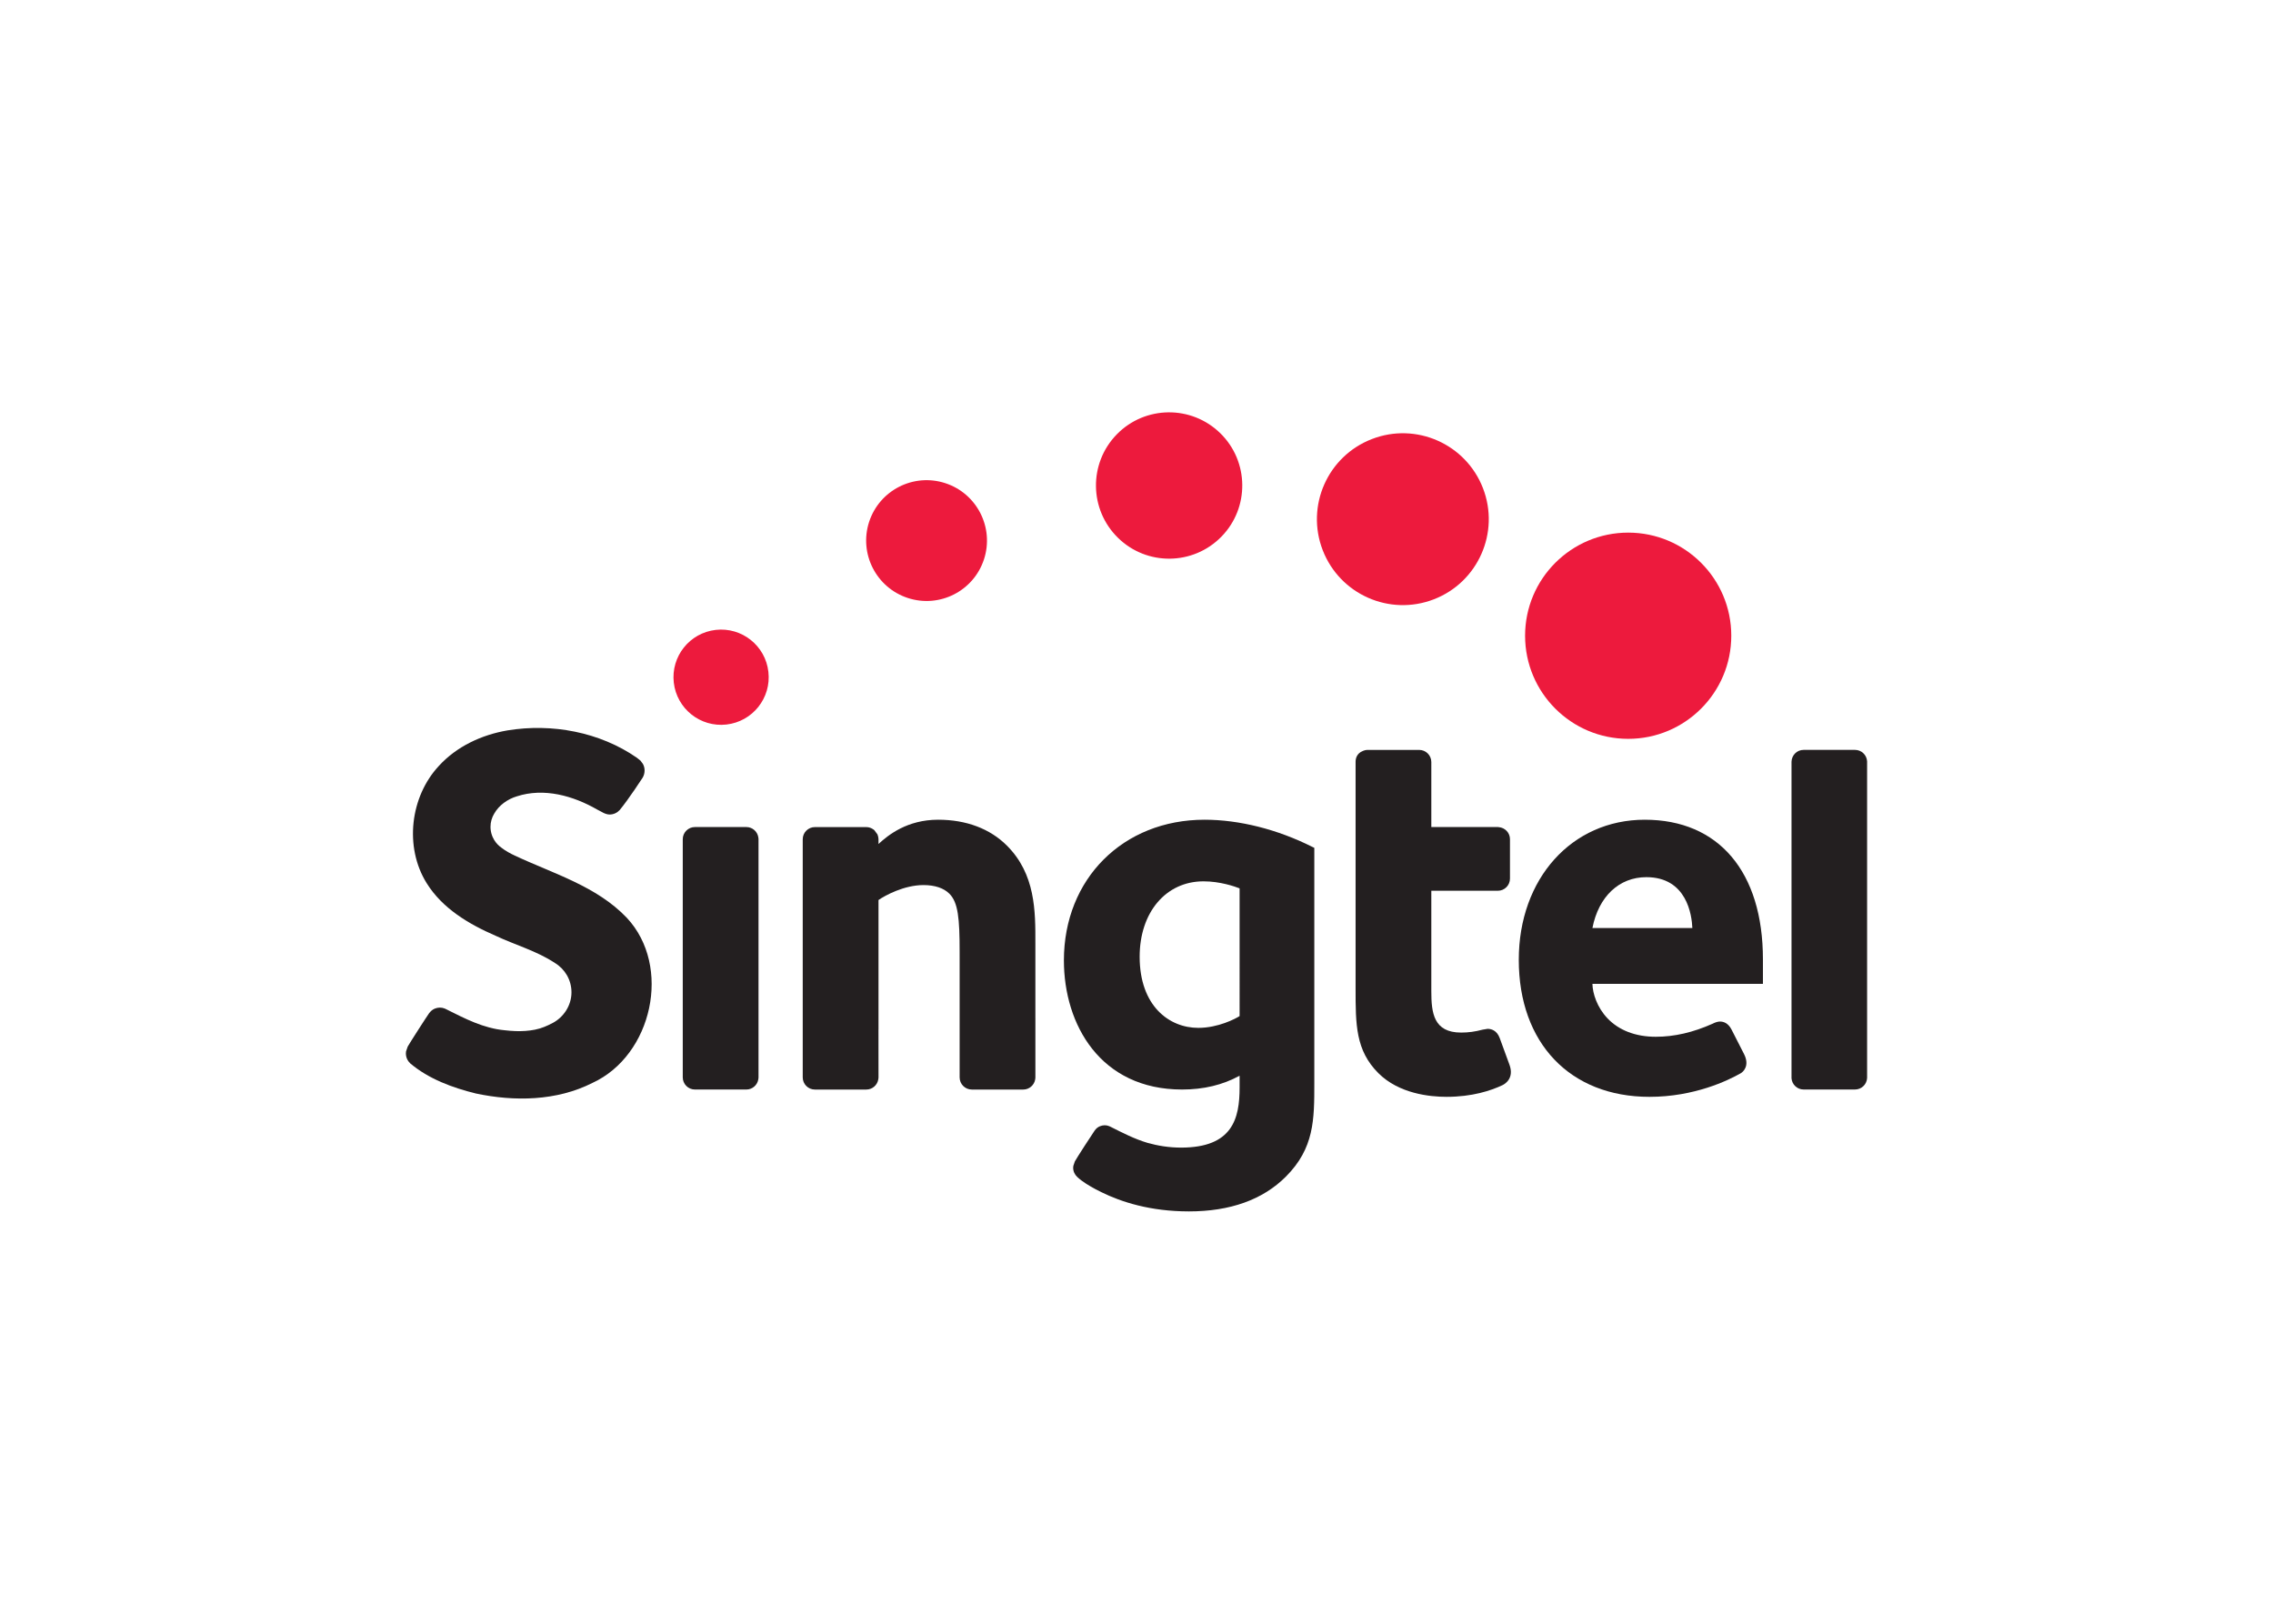 <svg clip-rule="evenodd" fill-rule="evenodd" stroke-linejoin="round" stroke-miterlimit="2" viewBox="0 0 560 400" xmlns="http://www.w3.org/2000/svg"><g fill-rule="nonzero"><g fill="#ed1a3d"><path d="m178.978 178.484c-6.446.728-12.244-3.901-12.978-10.337-.728-6.44 3.901-12.248 10.342-12.977 6.435-.723 12.249 3.901 12.967 10.336.739 6.441-3.896 12.254-10.331 12.978"/><path d="m223.667 147.313c-7.812-2.545-12.077-10.948-9.542-18.755 2.555-7.812 10.954-12.082 18.77-9.532 7.802 2.545 12.082 10.944 9.532 18.76-2.55 7.812-10.943 12.077-18.76 9.527"/><path d="m275.44 132.489c-7.119-6.957-7.251-18.371-.294-25.489 6.957-7.113 18.371-7.245 25.494-.283 7.114 6.956 7.24 18.37.284 25.484-6.962 7.118-18.376 7.25-25.484.288"/><path d="m325.881 135.54c-4.219-10.903 1.194-23.162 12.102-27.376 10.893-4.225 23.157 1.194 27.377 12.097 4.219 10.897-1.194 23.161-12.097 27.376-10.913 4.219-23.157-1.199-27.382-12.097"/><path d="m375.736 156.607c0-14.025 11.374-25.398 25.408-25.398 14.025 0 25.393 11.373 25.393 25.398 0 14.02-11.368 25.403-25.393 25.403-14.034 0-25.408-11.383-25.408-25.403"/></g><g fill="#231f20"><path d="m296.765 201.934c-20.081 0-34.652 14.576-34.652 34.651 0 15.831 9.006 31.814 29.112 31.814 5.282 0 9.987-1.108 14.176-3.405v2.899c0 7.695-1.745 14.814-14.434 14.814-2.945 0-5.727-.456-8.252-1.169-3.177-.941-6.162-2.479-9.122-3.967l-.334-.151c-.734-.309-1.528-.274-2.262.025-.556.217-.956.582-1.3 1.057-.415.557-4.594 7.023-4.882 7.599l-.375 1.114-.045.445c0 .9.39 1.705 1.002 2.276 1.32 1.23 2.965 2.176 4.543 3.036.466.253.941.481 1.412.713 4.877 2.409 12.041 4.736 21.553 4.736 10.169 0 18.213-2.879 23.89-8.56 7.012-7.013 7.012-14.076 7.012-23v-58.001l-.551-.263c-8.546-4.295-17.956-6.663-26.491-6.663zm8.636 48.372c-.992.643-5.267 2.904-10.179 2.904-7.2 0-14.445-5.423-14.445-17.53 0-10.933 6.471-18.568 15.725-18.568 4.118 0 7.705 1.265 8.899 1.73z"/><path d="m186.875 206.634-.055-.41c-.238-1.411-1.467-2.484-2.94-2.484h-12.673c-1.655 0-2.995 1.346-2.995 3v58.659c0 1.654 1.34 3 2.995 3h12.673c1.483 0 2.707-1.088 2.945-2.505l.051-.45v-58.81"/><path d="m460 187.545c-.096-1.573-1.386-2.813-2.97-2.813h-12.684c-1.629 0-2.929 1.3-2.97 2.929v77.965c.122 1.548 1.402 2.768 2.97 2.768h12.684c1.604 0 2.904-1.275 2.97-2.869z"/><path d="m405.227 201.934c-17.991 0-31.044 14.515-31.044 34.515 0 20.505 12.638 33.751 32.203 33.751 11.05 0 19.347-4.032 22.433-5.783.622-.329 2.343-1.862.855-4.766l-3.081-6.041c-.84-1.614-1.993-1.958-2.808-1.958-.405 0-.814.081-1.432.334l-.379.182c-4.872 2.176-9.471 3.233-14.045 3.233-4.963 0-9.087-1.578-11.92-4.573-2.514-2.657-3.627-6.041-3.683-8.455h42.008v-6.045c0-21.538-10.878-34.394-29.107-34.394zm-12.901 26.678c1.518-7.751 6.562-12.527 13.286-12.527 9.992 0 11.206 9.375 11.333 12.527z"/><path d="m369.488 255.73c-.729-1.983-2.176-2.282-2.99-2.282l-1.224.203c-1.827.485-3.502.718-5.277.718-6.795 0-7.362-4.816-7.362-10.189v-24.746h16.382c1.655 0 2.996-1.341 2.996-2.995v-9.709c0-1.568-1.21-2.833-2.743-2.965l-.207-.025h-.04l-.004-.004-16.382.004v-16.013c0-1.654-1.336-2.99-2.99-2.99h-12.674c-.476 0-.931.121-1.336.324-1.265.531-1.659 1.675-1.659 2.575v55.906c0 8.829 0 15.203 5.596 20.804 5.094 5.1 12.719 5.854 16.817 5.854 6.278 0 10.888-1.503 13.802-2.889.789-.38 2.858-1.821 1.705-4.999l-2.408-6.582"/><path d="m126.821 210.762c-1.093-.506-2.262-1.133-3.279-1.932-.713-.501-1.32-1.139-1.776-1.882l-.384-.734-.182-.46c-.228-.648-.354-1.341-.354-2.07 0-1.194.344-2.307.92-3.263 1.159-2.054 3.324-3.582 5.566-4.245 6.673-2.175 13.908-.141 19.787 3.248l1.108.582c.668.4 1.361.648 1.963.648.986 0 1.867-.43 2.489-1.108l-.016.02c2.16-2.6 5.58-7.857 5.641-7.948.627-1.017.688-2.398.081-3.446l-.602-.804-.865-.693c-9.168-6.365-20.951-8.53-31.874-6.749-6.37 1.082-12.558 3.956-16.934 8.768-7.063 7.584-8.52 19.974-3.01 28.838 3.85 6.233 10.407 10.129 16.974 12.972 4.842 2.282 10.159 3.749 14.657 6.729 2.433 1.482 4.063 4.149 4.063 7.215 0 3.324-1.999 6.162-4.615 7.548-1.416.749-2.802 1.341-4.371 1.655-1.563.313-3.172.404-4.761.354-.895-.031-1.791-.101-2.686-.208-5.232-.465-9.846-2.888-14.44-5.185l-.359-.167c-.789-.319-1.654-.294-2.433.02-.608.248-1.033.643-1.422 1.154-.445.597-4.943 7.579-5.262 8.206l-.41 1.189-.035.486c0 .976.415 1.846 1.078 2.464 4.563 3.845 10.402 5.99 16.144 7.407 9.527 2.028 19.934 1.861 28.737-2.601 14.758-6.774 19.651-28.722 8.46-40.687-7.448-7.807-18.108-10.863-27.599-15.32"/><path d="m255.086 250.726v-18.299c.02-8.004.035-17.071-7.018-24.123-4.163-4.159-10.012-6.37-16.938-6.37-7.605 0-12.269 3.744-14.693 5.975v-1.164c-.025-.329-.04-.46-.116-.769v-.003l-.021-.066-.025-.056-.056-.182-.03-.106-.779-1.058-.157-.126-.031-.026-.02-.009-.003-.003c-.501-.364-1.093-.592-1.761-.592h-12.679c-1.654 0-2.99 1.341-2.99 3v58.658c0 1.655 1.336 2.995 2.99 2.995h12.679c1.487 0 2.702-1.082 2.945-2.499l.055-.455-.009-11.819h.009v-31.919c1.624-1.129 6.309-3.679 11.085-3.679 2.778 0 4.984.729 6.38 2.13 2.161 2.156 2.52 6.137 2.52 14.237l.003 1.331v29.678c0 1.655 1.346 2.995 2.995 2.995h12.674c1.483 0 2.707-1.082 2.945-2.499l.05-.455-.003-11.809.003-.035v-2.869l-.003-.003"/></g></g></svg>
